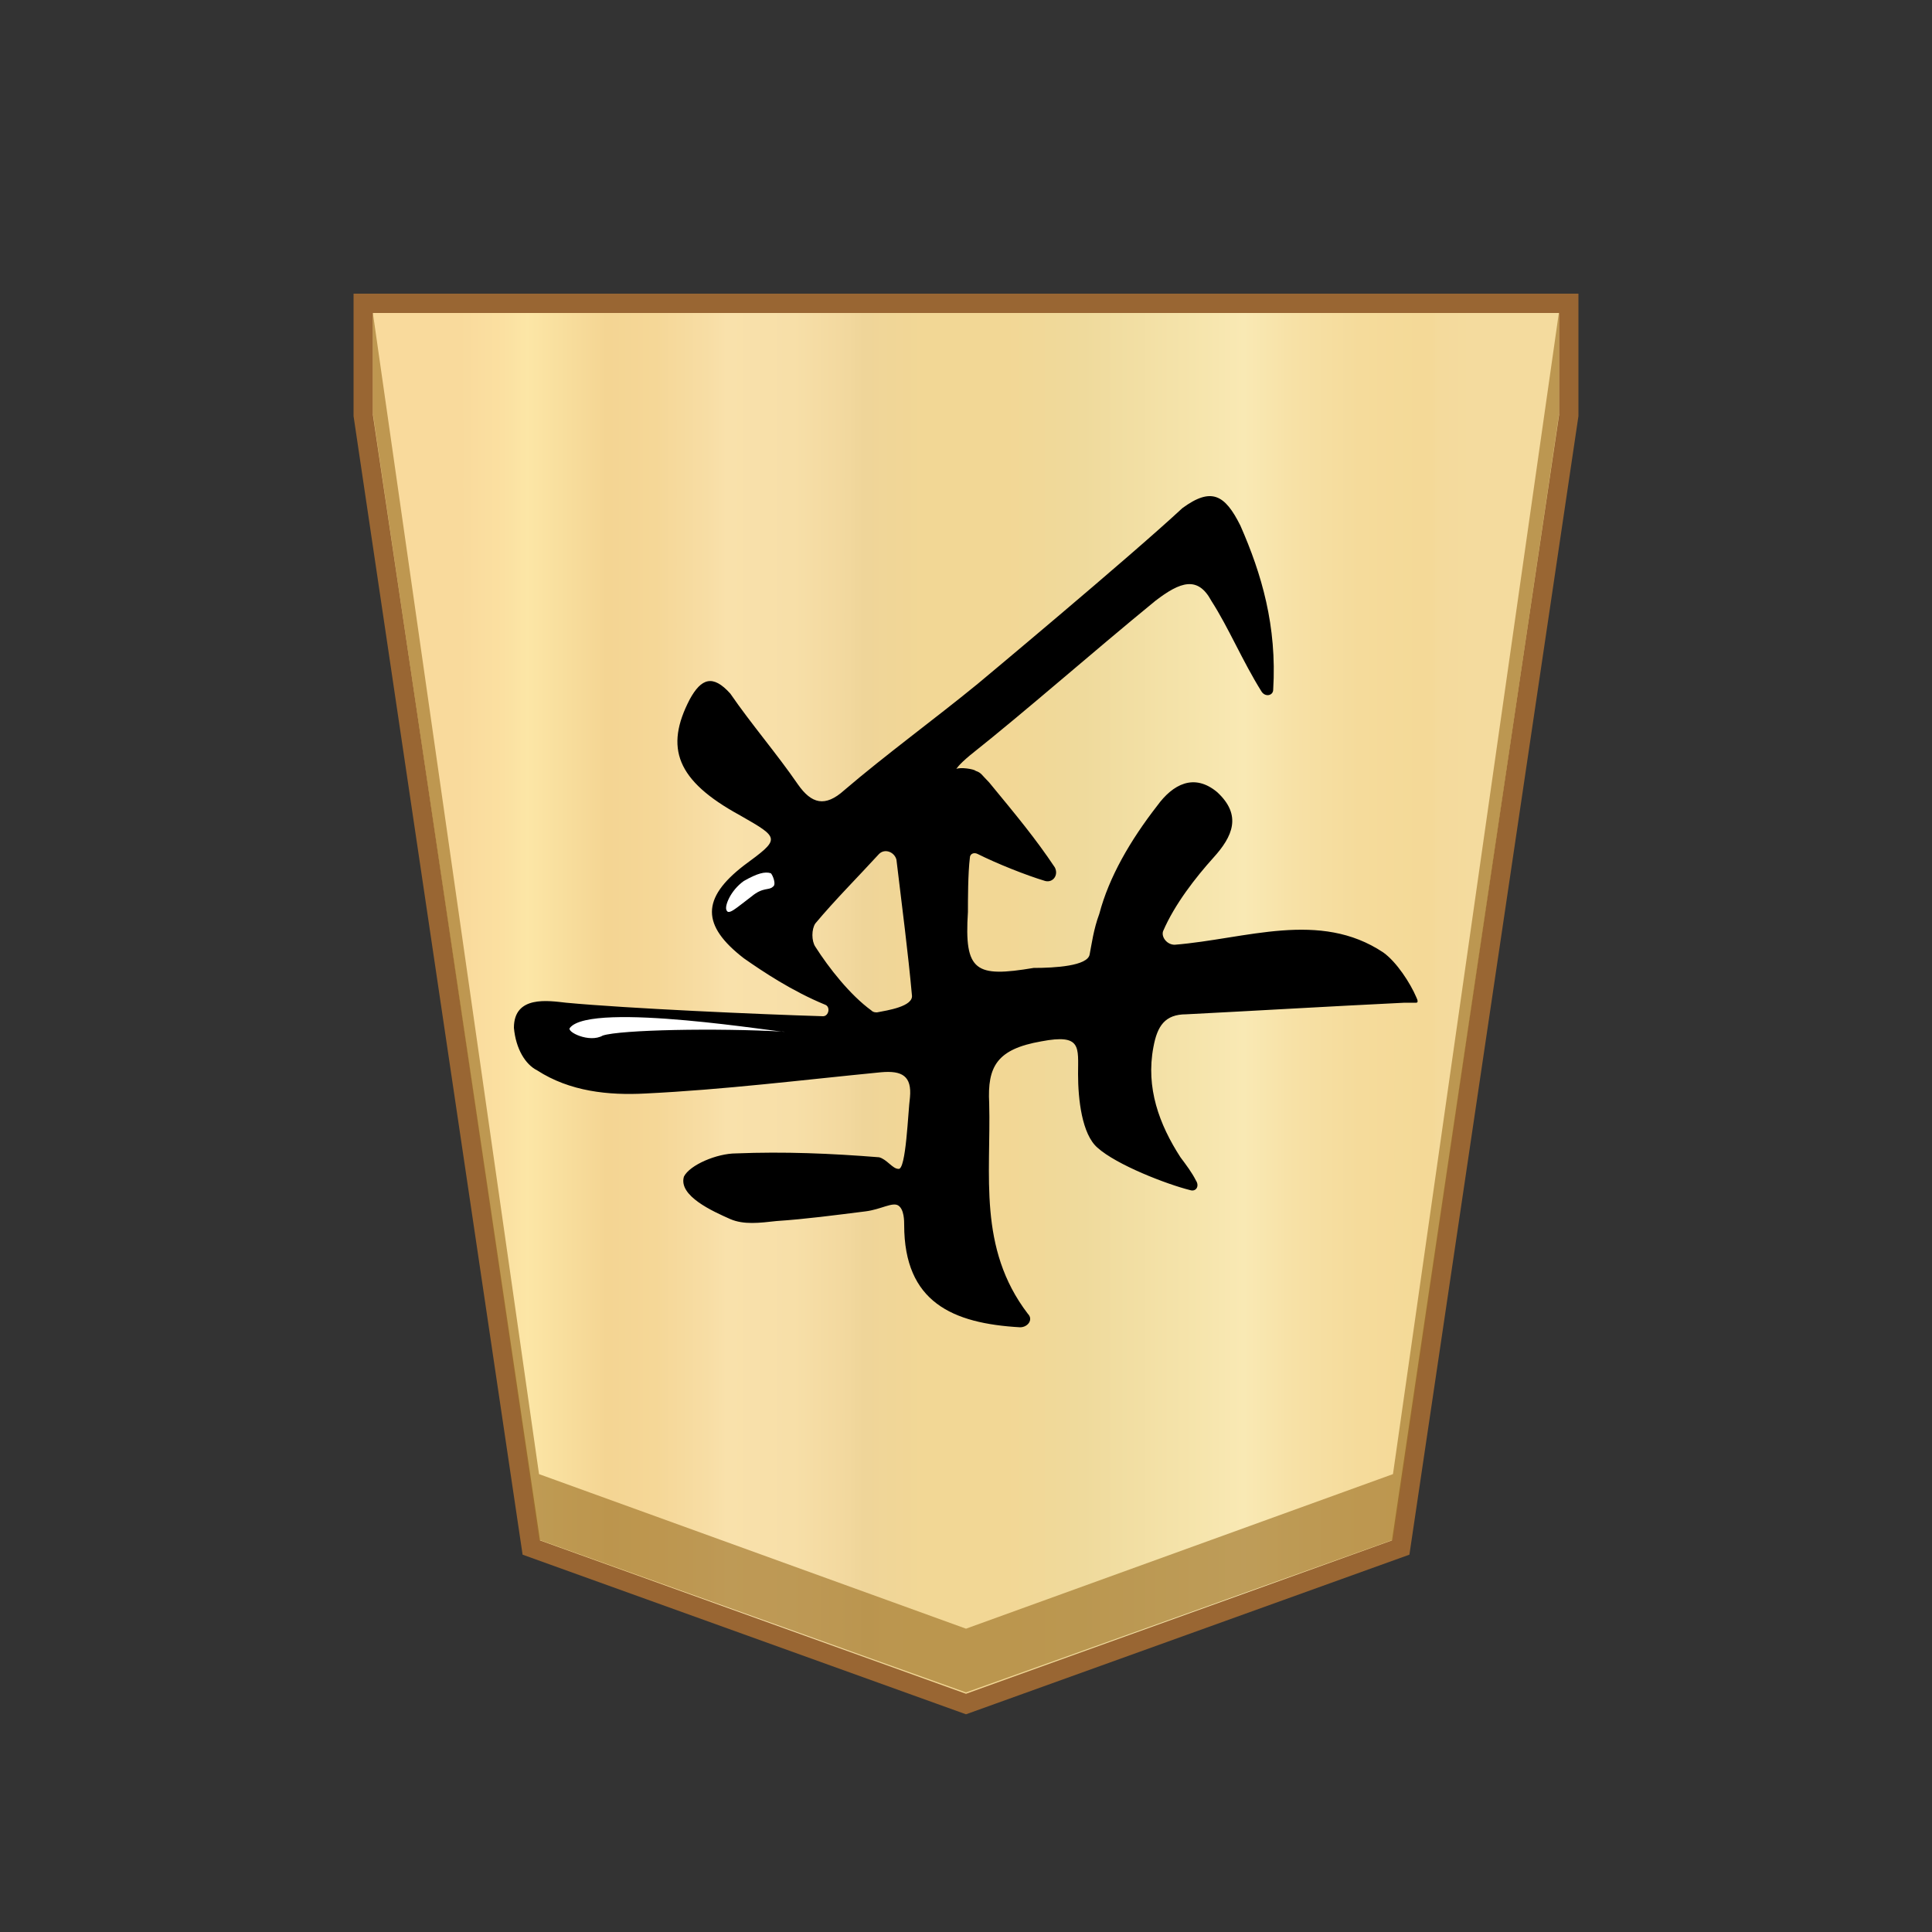 <?xml version="1.0" encoding="utf-8"?>
<!-- Generator: Adobe Illustrator 23.0.1, SVG Export Plug-In . SVG Version: 6.00 Build 0)  -->
<svg version="1.1"
	 id="svg8" xmlns:cc="http://creativecommons.org/ns#" xmlns:dc="http://purl.org/dc/elements/1.1/" xmlns:inkscape="http://www.inkscape.org/namespaces/inkscape" xmlns:rdf="http://www.w3.org/1999/02/22-rdf-syntax-ns#" xmlns:sodipodi="http://sodipodi.sourceforge.net/DTD/sodipodi-0.dtd" xmlns:svg="http://www.w3.org/2000/svg"
	 xmlns="http://www.w3.org/2000/svg" xmlns:xlink="http://www.w3.org/1999/xlink" x="0px" y="0px" width="100px" height="100px"
	 viewBox="0 0 100 100" style="enable-background:new 0 0 100 100;" xml:space="preserve">
<rect x="0" y="0" width="100" height="100" fill="#333333" stroke="none"/>
<style type="text/css">
	.st0{fill:url(#SVGID_1_);stroke:#996633;}
	.st1{opacity:0.65;fill:#9E7328;enable-background:new    ;}
	.st2{fill:#FFFFFF;}
</style>
<sodipodi:namedview  bordercolor="#666666" borderopacity="1.0" id="base" inkscape:current-layer="layer1" inkscape:cx="32.349541" inkscape:cy="74.489744" inkscape:document-rotation="0" inkscape:document-units="mm" inkscape:lockguides="true" inkscape:pageopacity="0.0" inkscape:pageshadow="2" inkscape:snap-global="false" inkscape:snap-object-midpoints="true" inkscape:window-height="711" inkscape:window-maximized="1" inkscape:window-width="1366" inkscape:window-x="0" inkscape:window-y="0" inkscape:zoom="1.4" pagecolor="#ffffff" showgrid="false" showguides="false" units="px">
	</sodipodi:namedview>
<g>
	<g>
		<linearGradient id="SVGID_1_" gradientUnits="userSpaceOnUse" x1="23.796" y1="51.917" x2="76.297" y2="51.917">
			<stop  offset="0" style="stop-color:#F9DA9C"/>
			<stop  offset="4.306258e-02" style="stop-color:#FBE0A1"/>
			<stop  offset="6.657223e-02" style="stop-color:#FCE6A6"/>
			<stop  offset="0.145" style="stop-color:#F4D593"/>
			<stop  offset="0.193" style="stop-color:#F5D797"/>
			<stop  offset="0.243" style="stop-color:#F7DDA4"/>
			<stop  offset="0.263" style="stop-color:#F9E1AB"/>
			<stop  offset="0.329" style="stop-color:#F7DFA8"/>
			<stop  offset="0.383" style="stop-color:#F2D89E"/>
			<stop  offset="0.398" style="stop-color:#EFD599"/>
			<stop  offset="0.461" style="stop-color:#F2D795"/>
			<stop  offset="0.462" style="stop-color:#F2D795"/>
			<stop  offset="0.527" style="stop-color:#F2D795"/>
			<stop  offset="0.538" style="stop-color:#F2D795"/>
			<stop  offset="0.538" style="stop-color:#F2D795"/>
			<stop  offset="0.615" style="stop-color:#EFDA9C"/>
			<stop  offset="0.735" style="stop-color:#F6E5AD"/>
			<stop  offset="0.773" style="stop-color:#F9E9B4"/>
			<stop  offset="0.822" style="stop-color:#F7E1A6"/>
			<stop  offset="0.887" style="stop-color:#F5DB9B"/>
			<stop  offset="0.956" style="stop-color:#F4D997"/>
			<stop  offset="0.967" style="stop-color:#F4DA9C"/>
			<stop  offset="1" style="stop-color:#F4DB9E"/>
		</linearGradient>
		<polygon class="st0" points="18.8,15.7 18.8,21.5 27.5,80.1 50,88.2 72.5,80.1 81.2,21.5 81.2,15.7 		"/>
		<polygon class="st1" points="72.1,76.3 50,84.3 27.9,76.3 19.3,16.2 19.3,21.4 27.9,79.7 50,87.6 72.1,79.7 80.7,21.4 80.7,16.1 
					"/>
	</g>
	<g>
		<path d="M50.6,35.4c-2.2,1.8-4.8,3.7-6.9,5.5c-1,0.9-1.7,0.7-2.4-0.3c-1.1-1.6-2.4-3.1-3.5-4.7c-0.9-1-1.5-0.8-2.1,0.3
			c-1.3,2.5-0.7,4.2,2.6,6c2.1,1.2,2.1,1.2,0.2,2.6c-2.2,1.7-2.2,3.1,0,4.8c1,0.7,2.5,1.7,4.2,2.4c0.3,0.1,0.2,0.6-0.1,0.6
			c-3.3-0.1-10.1-0.4-13.3-0.7c-0.9-0.1-2.7-0.4-2.7,1.3c0.1,1.1,0.6,1.9,1.2,2.2c1.7,1.1,3.7,1.3,5.6,1.2c4.1-0.2,8.1-0.7,12.2-1.1
			c1.1-0.1,1.6,0.2,1.5,1.3c-0.1,0.7-0.2,3.8-0.6,3.7c-0.3,0-0.6-0.5-1-0.6c-2.5-0.2-4.9-0.3-7.4-0.2c-1,0-2.4,0.6-2.7,1.2
			c-0.3,1,1.5,1.8,2.4,2.2c0.7,0.3,1.5,0.2,2.4,0.1c1.5-0.1,3-0.3,4.6-0.5c0.8-0.1,1.4-0.5,1.7-0.3s0.3,0.8,0.3,1c0,4,2.5,5.1,6,5.3
			c0.4,0,0.7-0.4,0.4-0.7c-2.6-3.4-1.9-7.2-2-10.9c-0.1-1.9,0.4-2.8,2.7-3.2c2.1-0.4,1.9,0.3,1.9,1.7c0,1.3,0.2,3.1,1,3.8
			c1,0.9,3.6,1.9,4.8,2.2c0.3,0.1,0.5-0.2,0.3-0.5c-0.2-0.4-0.5-0.8-0.8-1.2c-1.1-1.7-1.8-3.6-1.4-5.7c0.2-1.1,0.6-1.7,1.7-1.7
			c3.9-0.2,7.2-0.4,11.3-0.6c0.5,0,0.6,0,0.6,0c0.1,0,0.1-0.1,0-0.3c-0.3-0.7-1-1.8-1.7-2.3c-3.3-2.2-7.1-0.7-10.8-0.4
			c-0.4,0-0.7-0.4-0.6-0.7c0.6-1.4,1.7-2.8,2.6-3.8c1-1.1,1.5-2.2,0.2-3.4c-1.2-1-2.3-0.4-3.1,0.7c-1.4,1.8-2.5,3.7-3,5.6
			c-0.3,0.8-0.4,1.6-0.5,2.1c-0.1,0.6-1.8,0.7-2.9,0.7c-3,0.5-3.6,0.2-3.4-2.9c0-0.6,0-2,0.1-2.8c0-0.2,0.2-0.3,0.4-0.2
			c1,0.5,2.5,1.1,3.5,1.4c0.4,0.1,0.7-0.3,0.5-0.7c-1-1.5-2-2.7-3.4-4.4c-0.4-0.4-0.4-0.5-0.7-0.6c-0.1-0.1-0.8-0.2-1-0.1
			c0,0,0.1-0.2,0.7-0.7c2.9-2.3,6.3-5.3,9.6-8c1.3-1,2.2-1.3,2.9,0c0.9,1.4,1.6,3.1,2.6,4.7c0.2,0.3,0.6,0.2,0.6-0.1
			c0.2-3.3-0.6-6-1.7-8.5c-0.8-1.6-1.5-2-3-0.9C58.4,28.9,50.6,35.4,50.6,35.4z M42.2,49c-0.2-0.3-0.2-0.9,0-1.2
			c1-1.2,2.2-2.4,3.3-3.6c0.3-0.3,0.8-0.1,0.9,0.3c0.3,2.5,0.6,4.8,0.8,7c0.1,0.6-1.3,0.8-1.8,0.9c-0.1,0-0.2,0-0.3-0.1
			C44,51.5,42.9,50.1,42.2,49z"/>
		<path class="st2" d="M29.5,53.2c-0.2,0.2,1,0.8,1.7,0.4c0.9-0.3,5.9-0.4,9.4-0.2C40.7,53.5,30.6,51.8,29.5,53.2z"/>
		<path class="st2" d="M37.6,47.1c-0.1-0.2,0.2-1,0.9-1.5c0.7-0.4,1.1-0.5,1.4-0.4c0.1,0.1,0.3,0.6,0.1,0.7c-0.2,0.2-0.5,0-1.1,0.5
			C38.1,47,37.7,47.4,37.6,47.1z"/>
	</g>
</g>
</svg>
